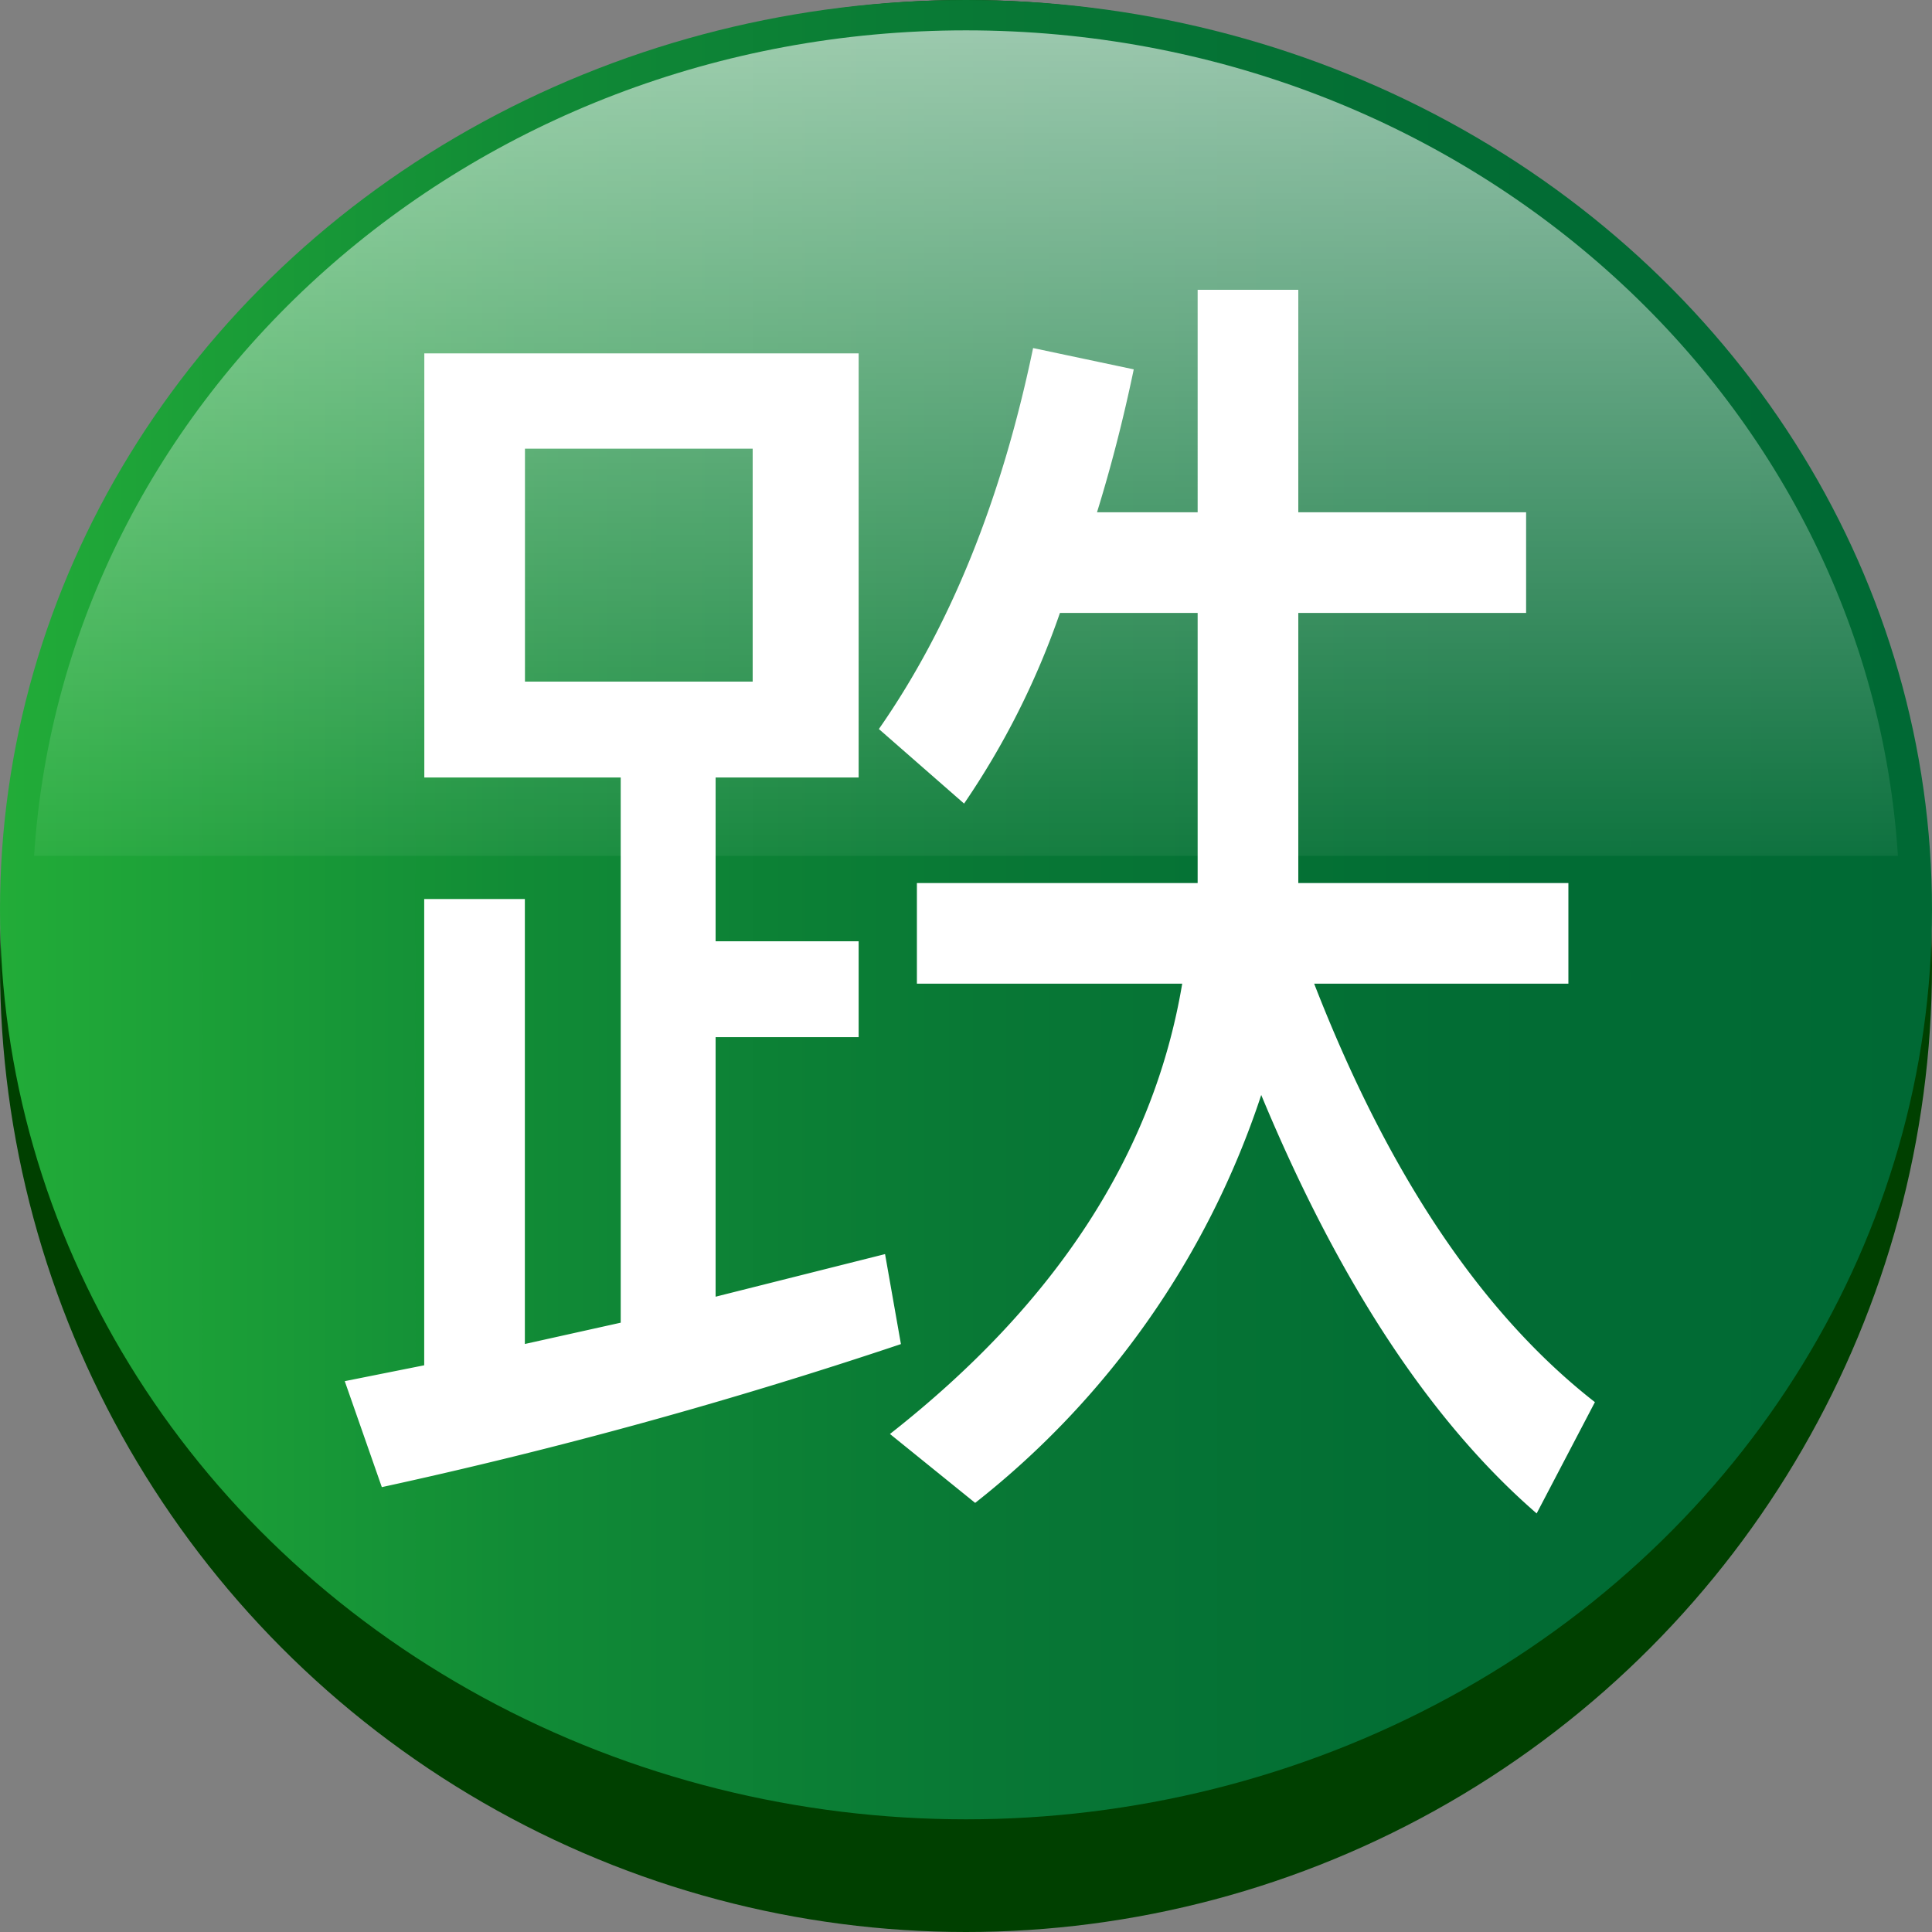 <svg xmlns="http://www.w3.org/2000/svg" xmlns:xlink="http://www.w3.org/1999/xlink" viewBox="0 0 181.4 181.4">
    <rect x="0" y="0" width="181.4" height="181.4" fill="#808080" stroke="none"/>
    <defs>
        <style>
        .cls-1 {
            fill: #004000;
        }
        
        .cls-2 {
            fill: url(#未命名的渐变_26);
        }
        
        .cls-3 {
            fill: url(#未命名的渐变_10);
        }
        
        .cls-4 {
            fill: #fff;
        }
        </style>
        <linearGradient id="未命名的渐变_26" y1="85.41" x2="181.4" y2="85.41" gradientUnits="userSpaceOnUse">
            <stop offset="0" stop-color="#22ac38" />
            <stop offset="0.05" stop-color="#1fa638" />
            <stop offset="0.27" stop-color="#118b36" />
            <stop offset="0.51" stop-color="#087835" />
            <stop offset="0.75" stop-color="#026d34" />
            <stop offset="1" stop-color="#006934" />
        </linearGradient>
        <linearGradient id="未命名的渐变_10" x1="90.7" y1="2.07" x2="90.7" y2="88.26" gradientUnits="userSpaceOnUse">
            <stop offset="0" stop-color="#fff" stop-opacity="0.6" />
            <stop offset="1" stop-color="#fff" stop-opacity="0" />
        </linearGradient>
    </defs>
    <title>资源 2</title>
    <g id="图层_2" data-name="图层 2">
        <g id="图层_1-2" data-name="图层 1">
            <circle class="cls-1" cx="90.7" cy="90.7" r="90.7" />
            <ellipse class="cls-2" cx="90.7" cy="85.41" rx="90.7" ry="85.41" />
            <path class="cls-3" d="M178.2,80.36C175.43,37.12,137.32,2.85,90.7,2.85S6,37.12,3.2,80.36Z" />
            <path class="cls-4" d="M39.84,33.18H80.62V73H67.19V88.38H80.62v9H67.19v24.37l15.91-4,1.49,8.45a462.68,462.68,0,0,1-48.74,13.43l-3.48-9.95,7.46-1.49V84.41h9.45v41.78l9-2V73H39.84ZM49.29,64H70.67V42.13H49.29ZM97,32.68l9.45,2Q105,41.64,103,48.1h9.45V27.21h9.45V48.1h21.39v9.45H121.9V82.91h25.36v9.45H123.39q10.44,26.86,26.36,39.29l-5.47,10.45q-14.92-12.94-25.86-39.29a80.93,80.93,0,0,1-26.86,38.3l-8-6.47Q107,116.24,111,92.36H86.09V82.91h26.36V57.55H99.52a75.18,75.18,0,0,1-9,17.9l-8-7Q92.55,54.07,97,32.68Z" />
        </g>
    </g>
</svg>
